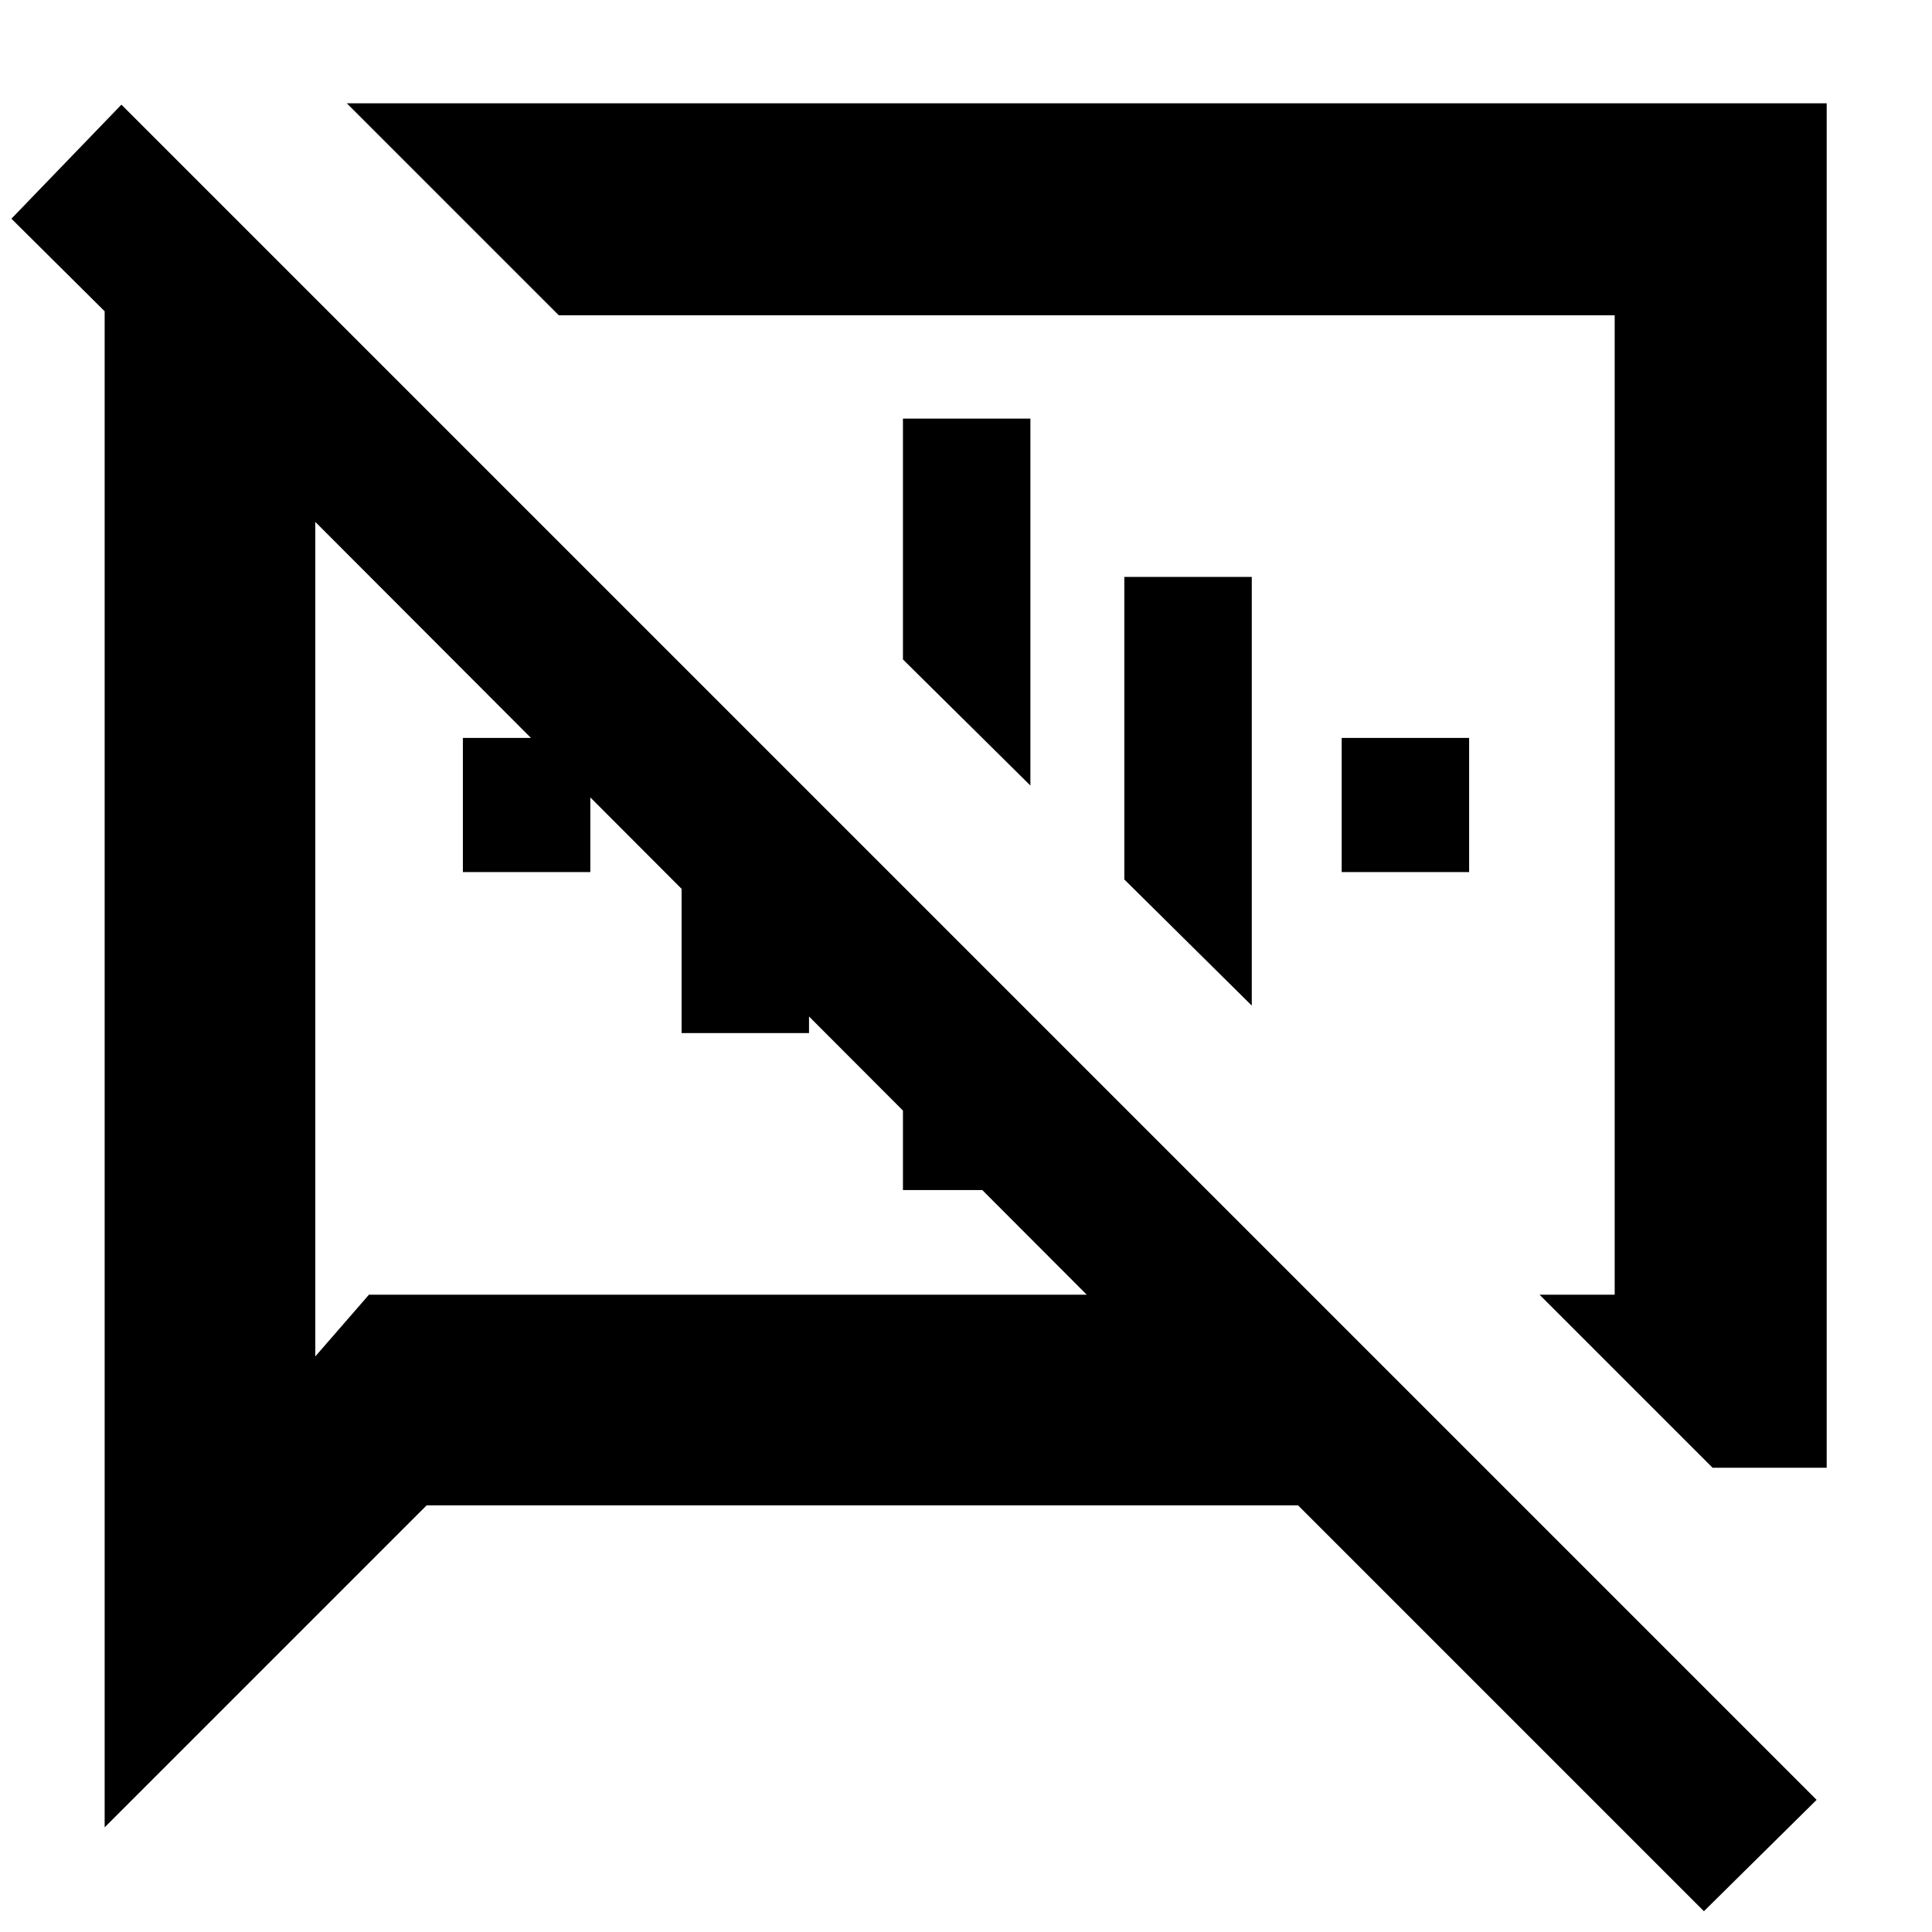 <svg xmlns="http://www.w3.org/2000/svg" height="40" viewBox="0 -960 960 960" width="40"><path d="m851-230.67-86-86h37.33v-486.66H277.67L172.33-908.67h735.34v678H851Zm-4.33 220.34L645-212H212L52-52v-753.33l-46.33-46L60.33-908 902.67-65.67l-56 55.34ZM521.67-560Zm-173.34 51ZM156.67-700.67V-286l26.66-30.67H540l-383.33-384Zm73.33 174v-66.66h63.33v66.66H230Zm108.67 80v-183L402-566.33v119.66h-63.33Zm110 78v-151L512-456.33v87.66h-63.33Zm63.33-201-63.33-62.66V-752H512v182.33Zm110 109.34L558.67-523v-150.33H622v213Zm44.67-66.34v-66.66H730v66.66h-63.33Z"/></svg>